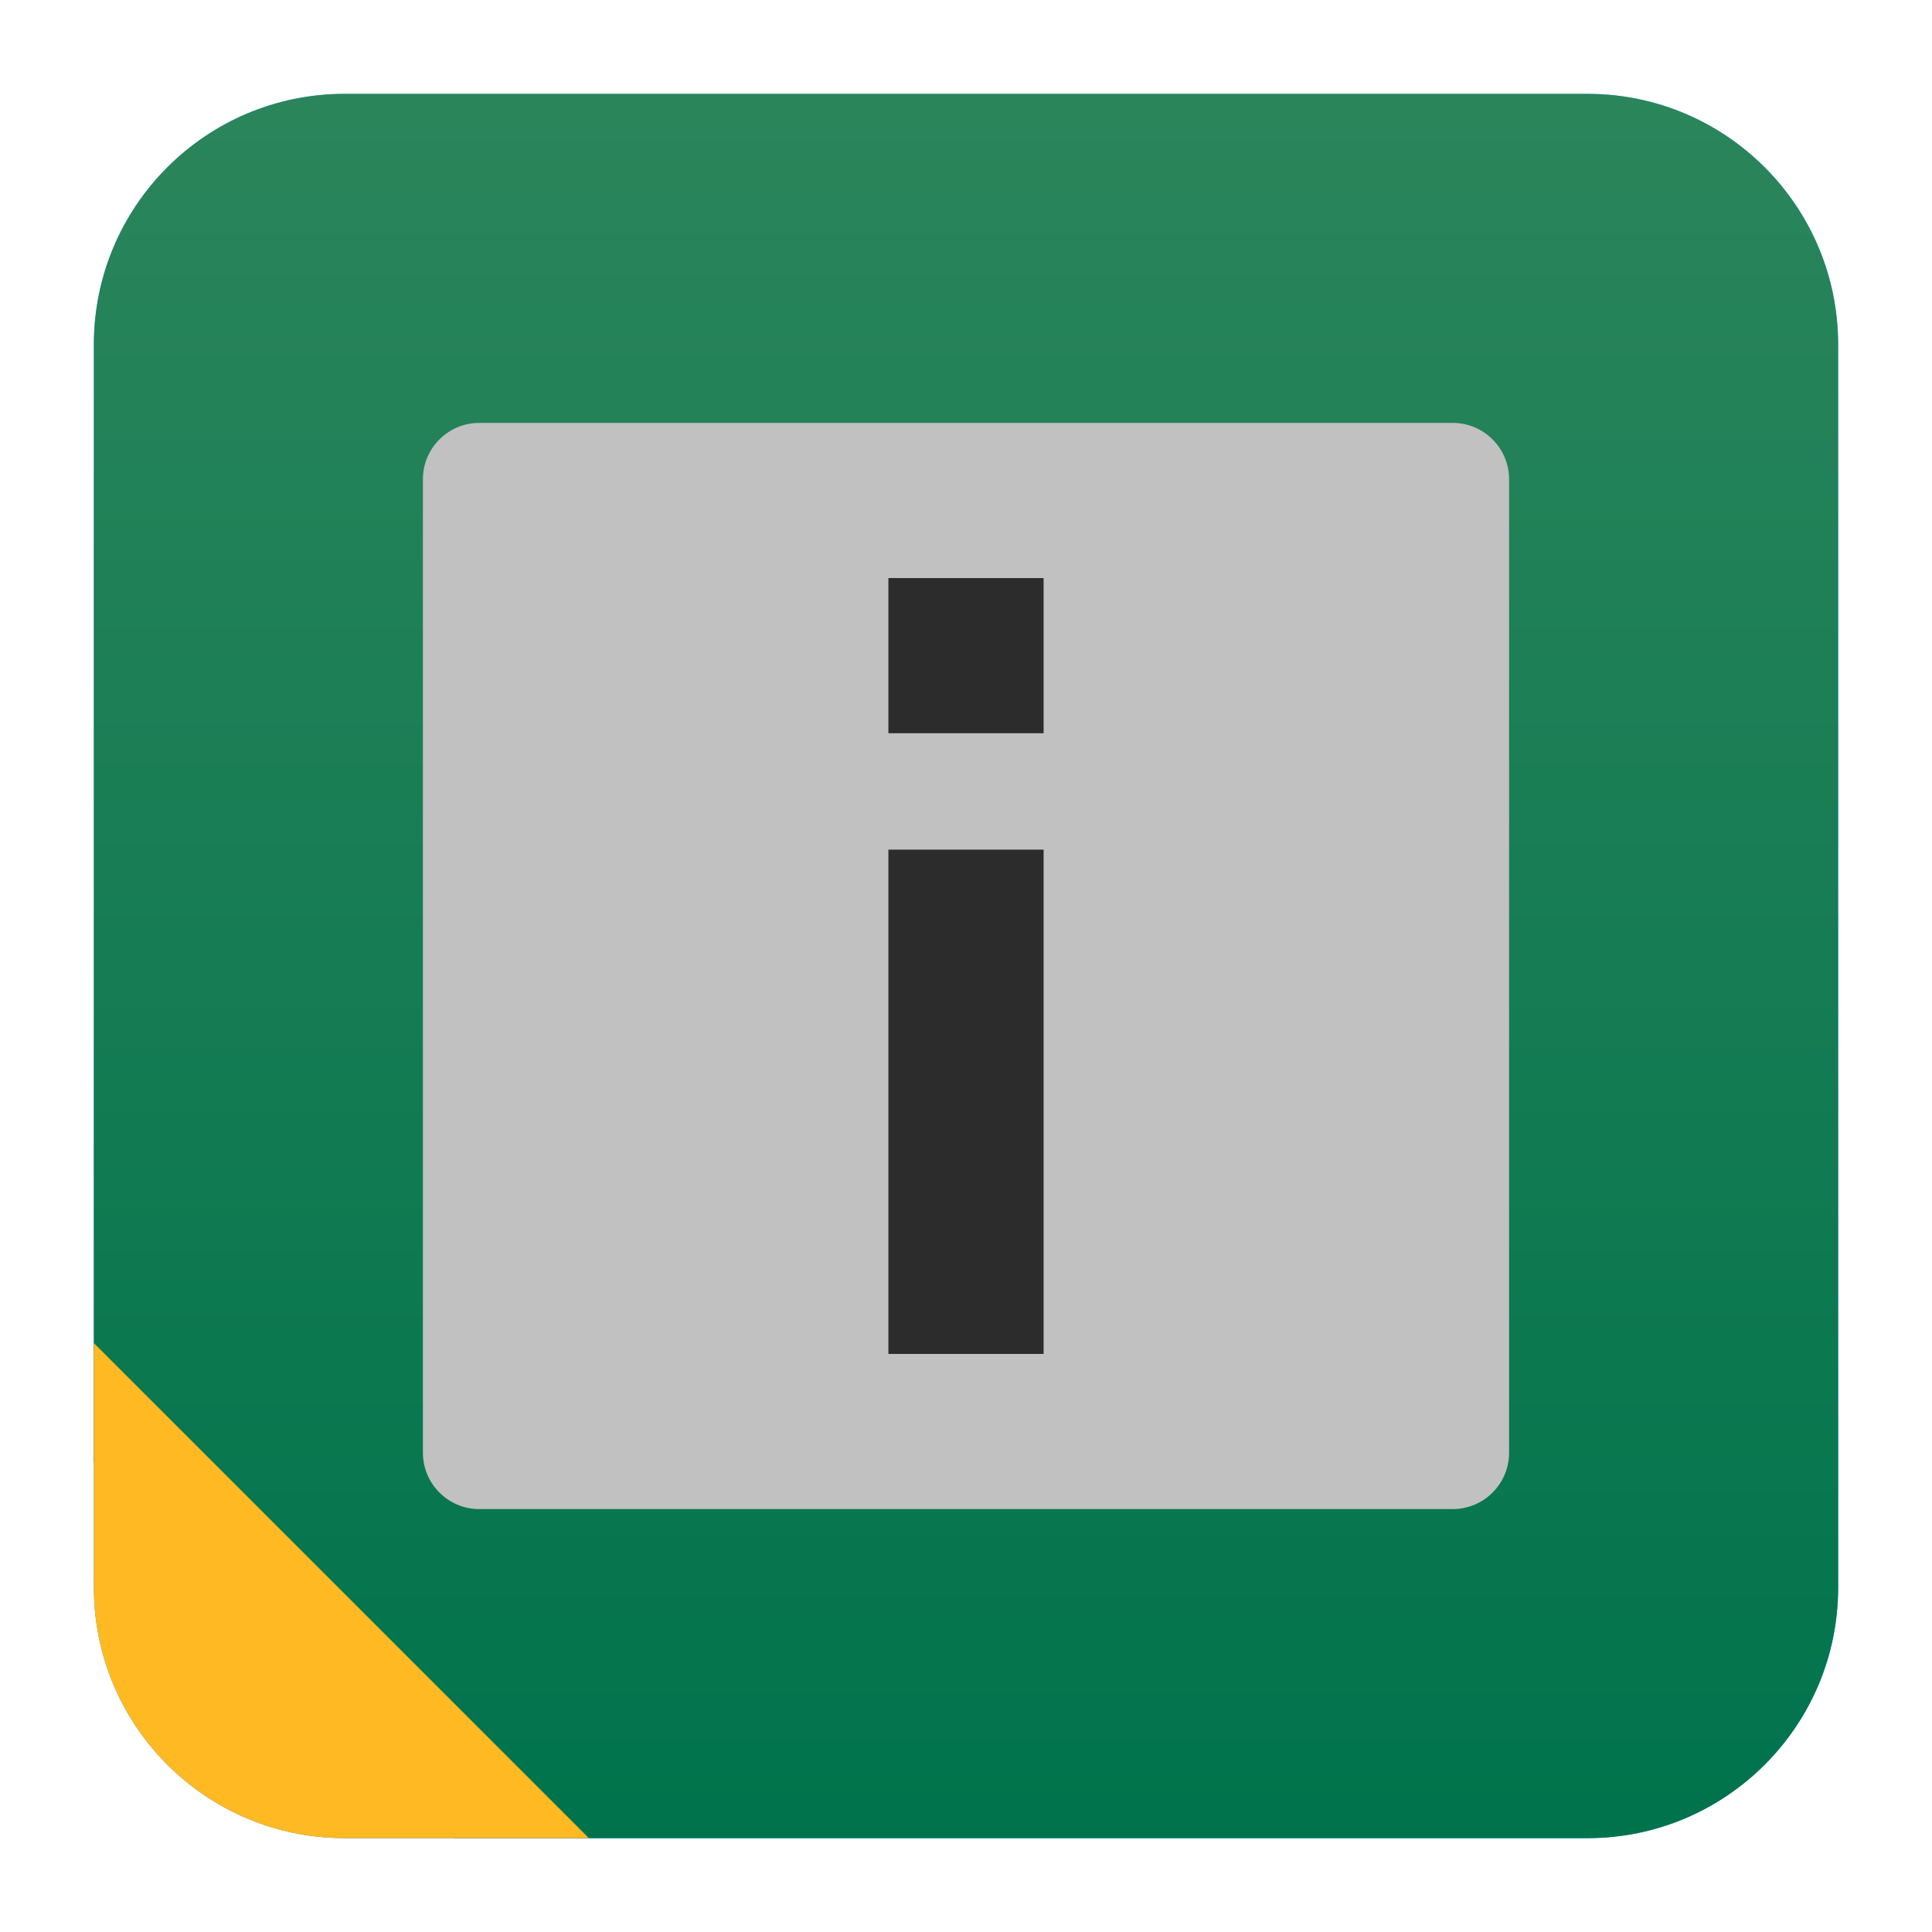 <svg clip-rule="evenodd" fill-rule="evenodd" stroke-linejoin="round" stroke-miterlimit="2" viewBox="0 0 48 48" xmlns="http://www.w3.org/2000/svg">
 <linearGradient id="a" x2="1" gradientTransform="matrix(0 -43.337 43.337 0 201.9 45.669)" gradientUnits="userSpaceOnUse">
  <stop stop-color="#0a80fd" offset="0"/>
  <stop stop-color="#56c5fa" offset="1"/>
 </linearGradient>
 <linearGradient id="b" x2="1" gradientTransform="matrix(-.06 -43.336 43.336 -.06 25.489 45.668)" gradientUnits="userSpaceOnUse">
  <stop stop-color="#00734c" offset="0"/>
  <stop stop-color="#2b855b" offset="1"/>
 </linearGradient>
 <path d="m45.668 8.56c0-3.438-2.79-6.228-6.228-6.228h-30.88c-3.438 0-6.228 2.79-6.228 6.228v30.88c0 3.438 2.79 6.228 6.228 6.228h30.88c3.438 0 6.228-2.79 6.228-6.228z" fill="url(#a)"/>
 <path d="m39.44 2.332c3.438 0 6.228 2.79 6.228 6.228v30.88c0 3.438-2.79 6.228-6.228 6.228h-28.123l-5.924-1.162c-1.178-.231-.853-.477-1.184-1.631l-1.877-6.55v-27.765c0-3.438 2.79-6.228 6.228-6.228h30.88z" fill="url(#b)" fill-rule="nonzero"/>
 <path d="m2.332 33.369 12.299 12.299h-6.071c-3.438 0-6.228-2.79-6.228-6.228z" fill="#ffb923" fill-rule="nonzero"/>
 <path d="m37.493 11.907c0-.772-.628-1.4-1.4-1.4h-24.186c-.772 0-1.4.628-1.4 1.4v24.186c0 .772.628 1.4 1.4 1.4h24.186c.772 0 1.4-.628 1.4-1.4z" fill="#c1c1c1"/>
 <path d="m25.928 21.109v12.529h-3.856v-12.529zm0-6.747v3.855h-3.856v-3.855z" fill="#2c2c2c"/>
</svg>

